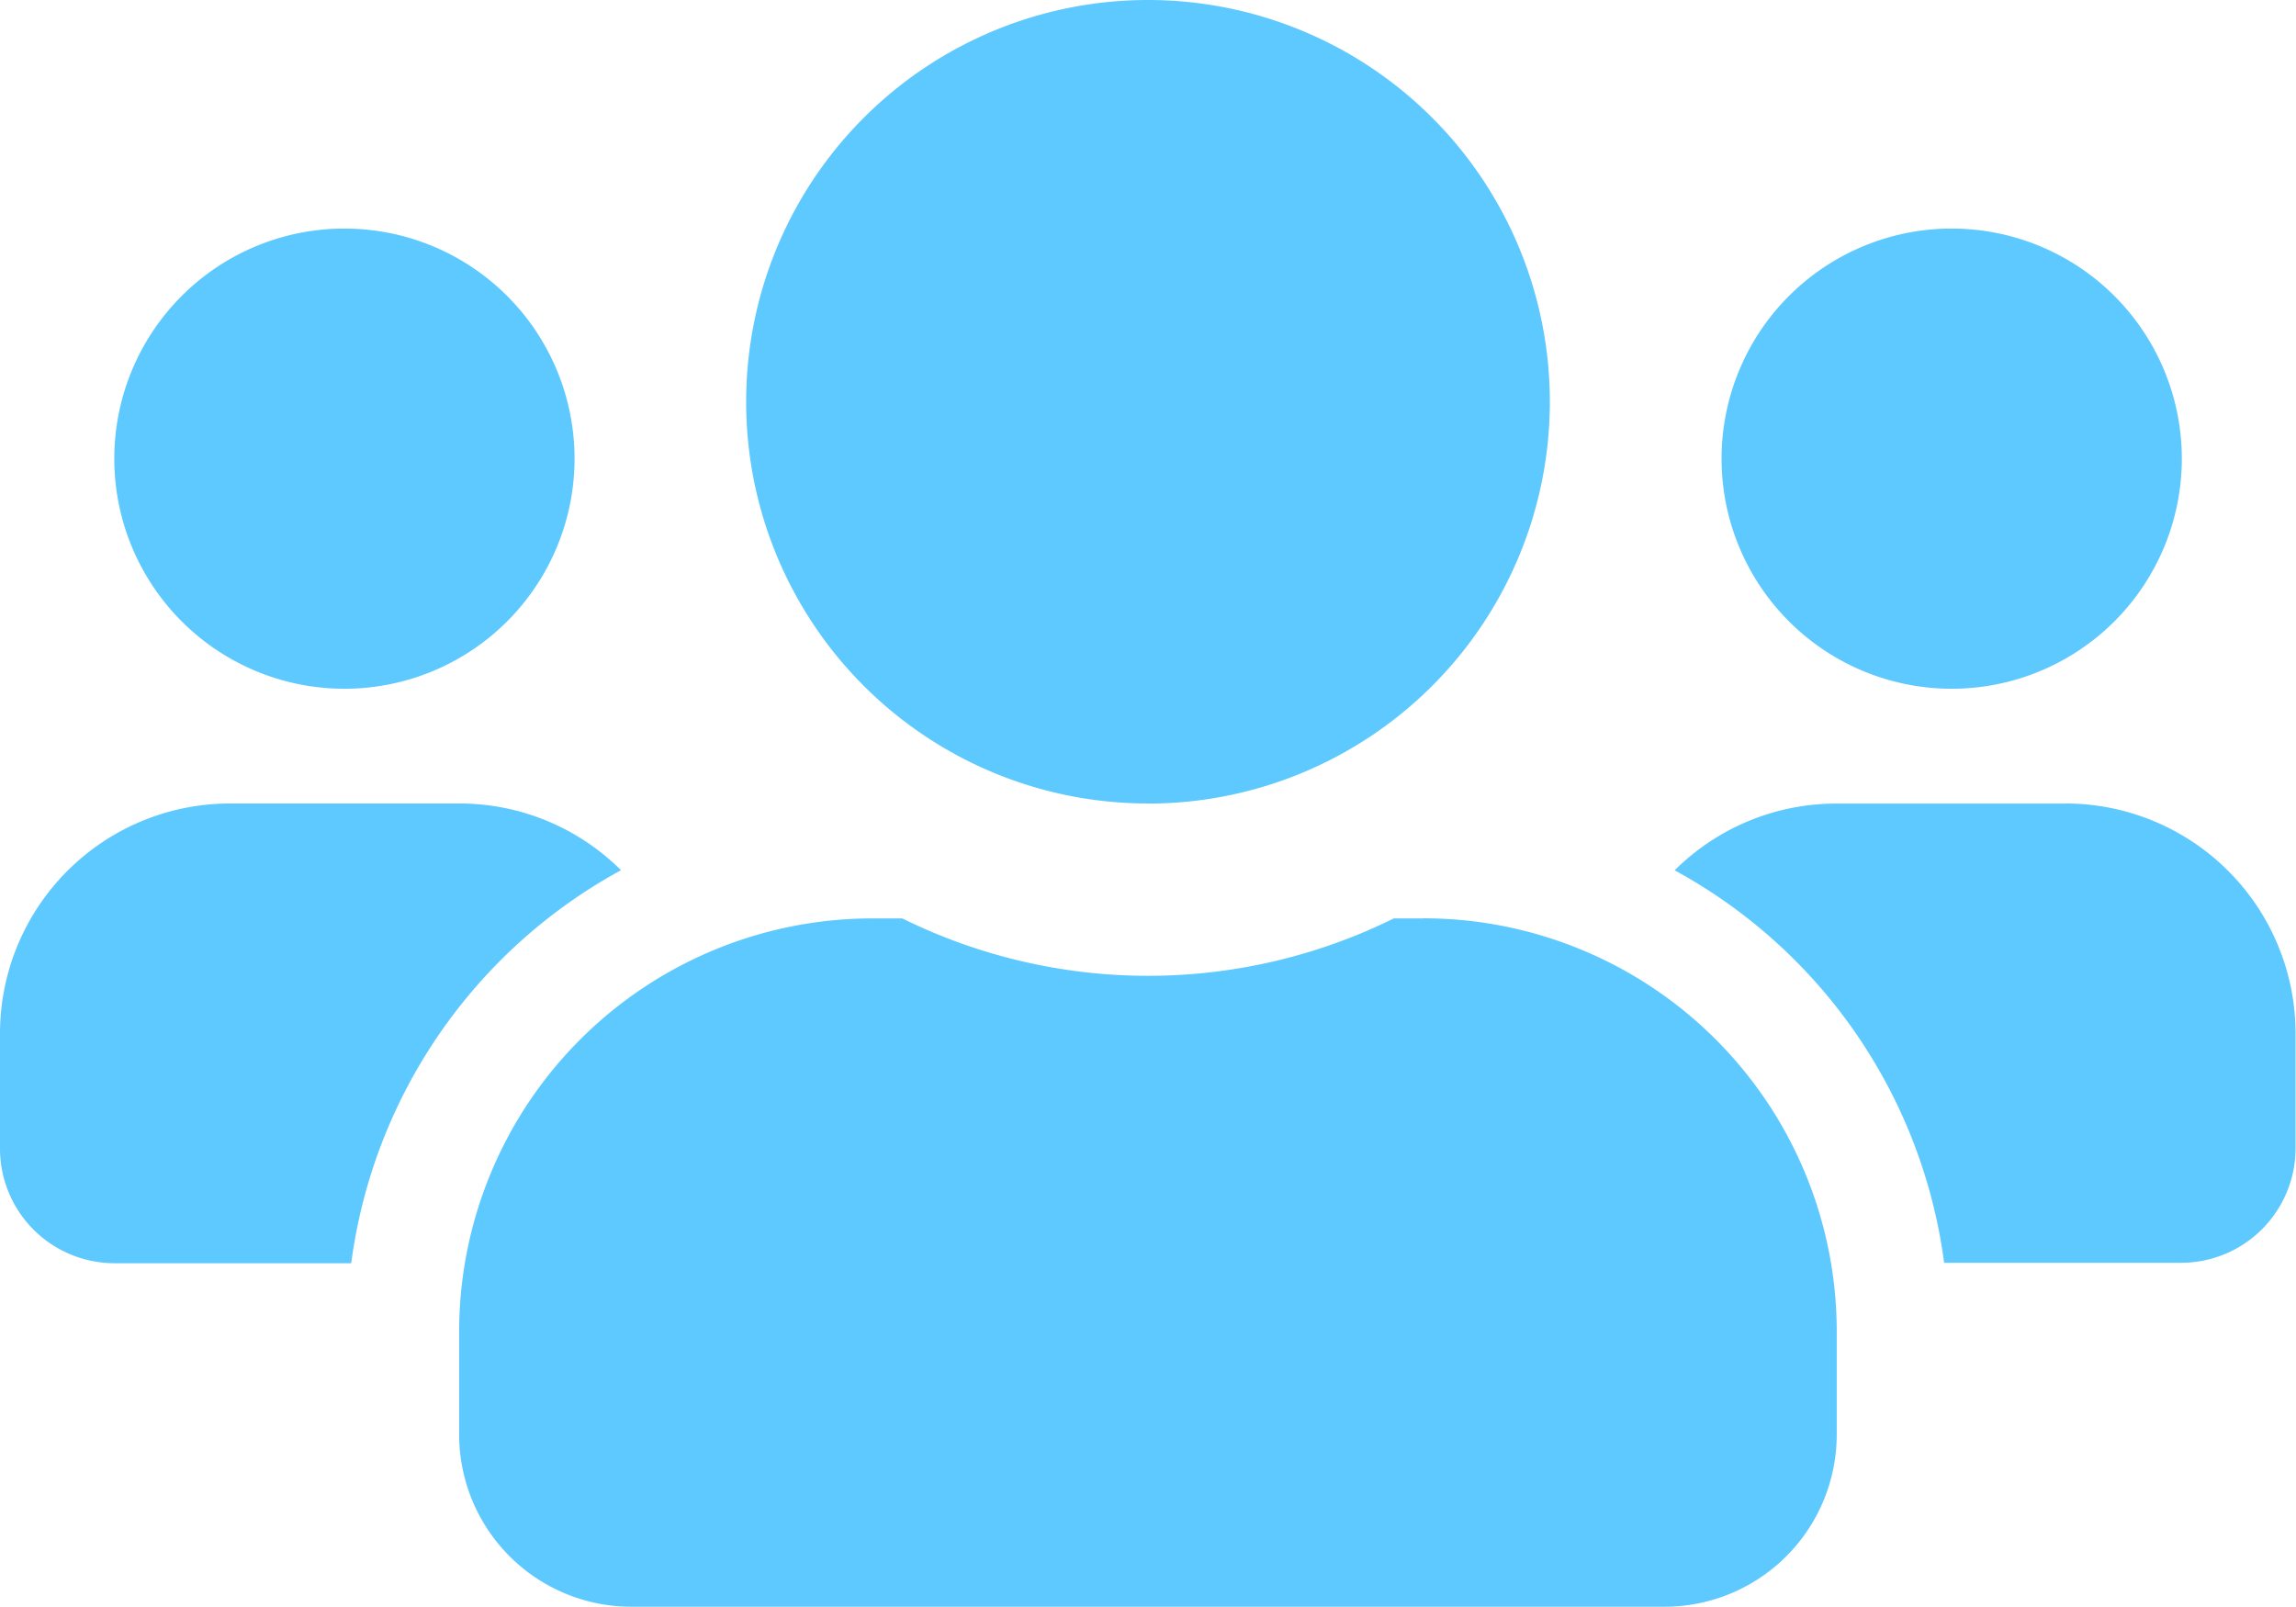 <svg xmlns="http://www.w3.org/2000/svg" width="20.952" height="14.667" viewBox="0 0 20.952 14.667"><defs><style>.a{fill:#5ec9ff;}</style></defs><path class="a" d="M3.143,8.536a2.1,2.1,0,1,0-2.1-2.1A2.1,2.1,0,0,0,3.143,8.536Zm14.667,0a2.1,2.1,0,1,0-2.1-2.1A2.1,2.1,0,0,0,17.809,8.536Zm1.048,1.048h-2.1a2.089,2.089,0,0,0-1.476.609,4.789,4.789,0,0,1,2.459,3.582H19.9a1.046,1.046,0,0,0,1.048-1.048V11.678A2.1,2.1,0,0,0,18.857,9.583Zm-8.381,0A3.667,3.667,0,1,0,6.809,5.917,3.665,3.665,0,0,0,10.476,9.583Zm2.514,1.048h-.272a5.062,5.062,0,0,1-4.485,0H7.962A3.772,3.772,0,0,0,4.19,14.4v.943a1.572,1.572,0,0,0,1.571,1.571H15.19a1.572,1.572,0,0,0,1.571-1.571V14.4A3.772,3.772,0,0,0,12.99,10.631Zm-7.323-.439A2.089,2.089,0,0,0,4.19,9.583H2.1a2.1,2.1,0,0,0-2.1,2.1v1.048a1.046,1.046,0,0,0,1.048,1.048H3.205A4.8,4.8,0,0,1,5.667,10.192Z" transform="translate(0 -2.25)"/></svg>